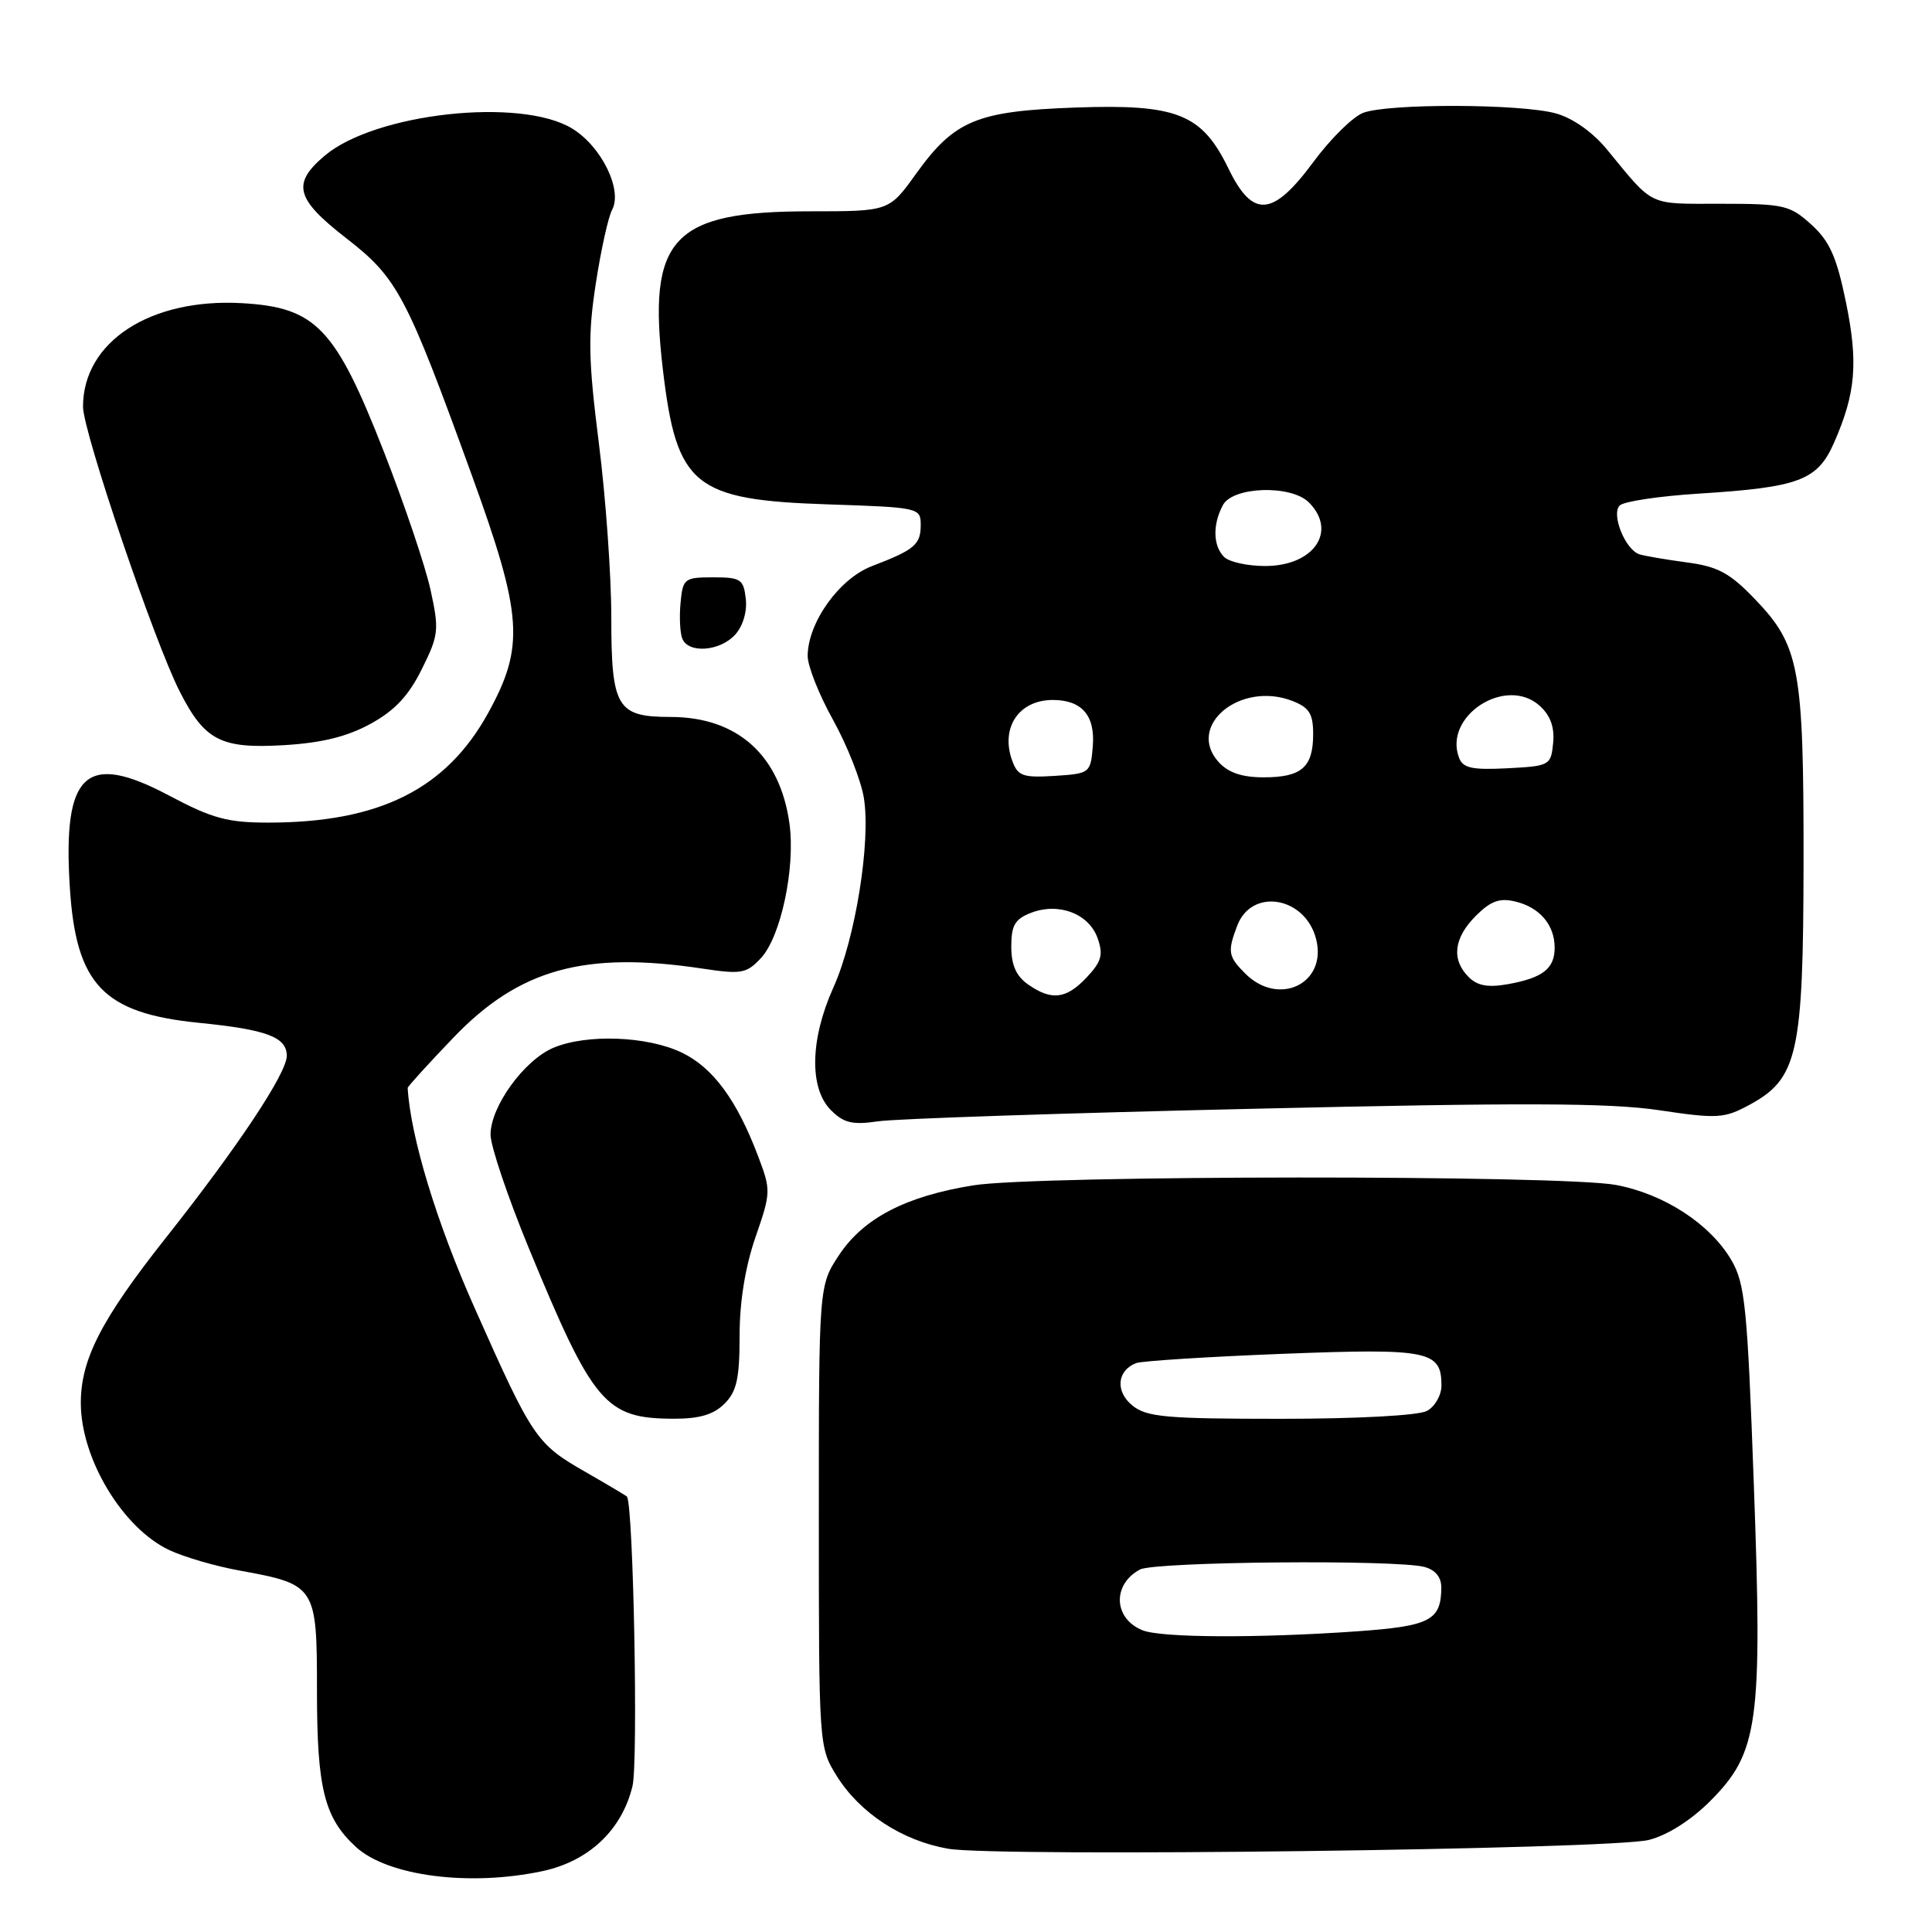 <?xml version="1.0" encoding="UTF-8" standalone="no"?>
<!DOCTYPE svg PUBLIC "-//W3C//DTD SVG 1.1//EN" "http://www.w3.org/Graphics/SVG/1.1/DTD/svg11.dtd" >
<svg xmlns="http://www.w3.org/2000/svg" xmlns:xlink="http://www.w3.org/1999/xlink" version="1.1" viewBox="0 0 256 256">
 <g >
 <path fill="currentColor"
d=" M 71.90 247.93 C 78.04 246.61 82.41 242.48 83.81 236.66 C 84.57 233.51 83.94 199.93 83.09 198.32 C 83.04 198.23 80.57 196.76 77.61 195.06 C 71.05 191.31 70.58 190.61 62.88 173.29 C 57.84 161.98 54.40 150.65 54.02 144.16 C 54.01 143.98 56.75 140.96 60.12 137.45 C 68.83 128.38 77.50 125.99 93.12 128.35 C 98.24 129.12 98.92 129.00 100.83 126.95 C 103.47 124.12 105.41 114.99 104.61 109.15 C 103.36 100.07 97.71 95.00 88.84 95.00 C 81.74 95.00 81.00 93.75 81.00 81.79 C 81.00 76.25 80.26 65.87 79.35 58.71 C 77.96 47.70 77.89 44.45 78.94 37.62 C 79.62 33.18 80.59 28.76 81.11 27.80 C 82.52 25.15 79.69 19.39 75.81 17.03 C 69.00 12.87 49.74 14.98 43.05 20.61 C 38.63 24.33 39.15 26.34 45.90 31.58 C 52.67 36.84 53.84 39.05 62.49 62.89 C 69.27 81.57 69.55 85.64 64.67 94.50 C 59.10 104.59 50.25 109.00 35.53 109.00 C 30.16 109.00 28.12 108.45 22.43 105.43 C 11.36 99.55 8.30 102.36 9.25 117.55 C 10.06 130.47 13.67 134.26 26.37 135.53 C 35.37 136.43 38.00 137.42 38.00 139.91 C 38.00 142.21 31.49 152.00 21.99 164.00 C 13.36 174.90 10.65 180.22 10.71 186.07 C 10.79 193.41 16.28 202.48 22.40 205.38 C 24.33 206.30 28.52 207.52 31.71 208.10 C 41.88 209.95 42.00 210.14 42.00 224.06 C 42.00 236.99 42.97 240.87 47.15 244.72 C 51.37 248.60 62.22 250.00 71.90 247.93 Z  M 218.48 243.80 C 220.94 243.18 224.05 241.21 226.61 238.65 C 233.01 232.24 233.55 228.35 232.39 196.66 C 231.54 173.20 231.23 170.08 229.42 166.98 C 226.62 162.19 220.50 158.20 214.11 157.01 C 206.98 155.67 137.38 155.71 129.00 157.06 C 120.04 158.49 114.42 161.41 111.18 166.30 C 108.50 170.36 108.50 170.36 108.50 200.93 C 108.50 231.36 108.51 231.52 110.87 235.32 C 113.94 240.25 119.56 243.92 125.65 244.97 C 132.18 246.09 213.46 245.07 218.48 243.80 Z  M 96.00 186.00 C 97.62 184.38 98.00 182.67 98.00 177.00 C 98.00 172.48 98.75 167.85 100.11 163.92 C 102.16 158.00 102.17 157.72 100.44 153.17 C 97.63 145.74 94.46 141.45 90.33 139.47 C 85.76 137.28 77.73 136.98 73.32 138.84 C 69.45 140.48 65.00 146.62 65.00 150.34 C 65.00 151.85 67.27 158.57 70.03 165.29 C 78.60 186.07 80.20 187.96 89.25 187.99 C 92.68 188.00 94.56 187.44 96.00 186.00 Z  M 166.00 146.92 C 201.63 146.09 213.31 146.13 219.85 147.11 C 227.55 148.26 228.46 148.20 231.75 146.43 C 238.23 142.94 238.95 139.72 238.98 114.12 C 239.00 88.52 238.45 85.54 232.53 79.38 C 229.20 75.91 227.63 75.07 223.50 74.52 C 220.75 74.15 217.93 73.67 217.24 73.45 C 215.36 72.86 213.46 68.14 214.62 66.98 C 215.16 66.44 219.85 65.74 225.05 65.41 C 238.42 64.57 240.82 63.67 243.03 58.64 C 245.91 52.07 246.24 48.05 244.59 40.00 C 243.35 34.00 242.43 31.95 240.00 29.75 C 237.17 27.18 236.38 27.00 227.98 27.00 C 218.26 27.00 219.22 27.46 212.90 19.77 C 211.04 17.51 208.40 15.65 206.17 15.03 C 201.54 13.74 183.95 13.69 180.63 14.95 C 179.26 15.47 176.29 18.40 174.04 21.45 C 168.64 28.76 165.99 28.96 162.77 22.32 C 159.25 15.08 155.97 13.77 142.50 14.25 C 129.40 14.72 126.48 15.94 121.37 23.04 C 117.81 28.00 117.81 28.00 107.37 28.00 C 89.04 28.00 85.77 31.52 87.84 49.01 C 89.66 64.38 91.94 66.24 109.64 66.83 C 121.78 67.23 122.00 67.28 122.00 69.56 C 122.00 72.17 121.19 72.85 115.52 75.02 C 111.21 76.67 107.05 82.48 107.02 86.90 C 107.01 88.23 108.52 92.05 110.39 95.40 C 112.25 98.76 114.08 103.39 114.46 105.69 C 115.42 111.47 113.34 124.41 110.42 130.87 C 107.34 137.71 107.21 144.21 110.10 147.10 C 111.81 148.81 112.95 149.08 116.35 148.58 C 118.63 148.24 140.97 147.49 166.00 146.92 Z  M 49.10 95.91 C 52.31 94.15 54.15 92.19 55.89 88.67 C 58.13 84.16 58.21 83.48 57.05 78.17 C 56.37 75.05 53.60 66.85 50.90 59.94 C 44.44 43.42 41.88 40.73 32.05 40.17 C 19.90 39.49 11.00 45.29 11.00 53.89 C 11.00 57.21 20.47 85.10 23.84 91.68 C 27.13 98.13 29.27 99.23 37.60 98.74 C 42.62 98.44 45.98 97.62 49.10 95.91 Z  M 97.42 84.09 C 98.44 82.96 99.02 81.02 98.82 79.34 C 98.53 76.75 98.15 76.50 94.50 76.50 C 90.69 76.50 90.48 76.66 90.18 79.85 C 90.00 81.69 90.10 83.82 90.40 84.60 C 91.18 86.63 95.40 86.32 97.42 84.09 Z  M 151.39 216.02 C 147.54 214.47 147.35 209.95 151.05 207.97 C 153.01 206.92 185.03 206.63 188.75 207.63 C 190.20 208.02 190.99 208.99 190.98 210.37 C 190.95 214.72 189.50 215.47 179.79 216.16 C 166.67 217.08 153.87 217.02 151.39 216.02 Z  M 150.05 186.24 C 147.76 184.39 148.00 181.60 150.54 180.62 C 151.31 180.33 160.03 179.78 169.93 179.39 C 189.34 178.64 191.00 178.97 191.00 183.59 C 191.00 184.88 190.13 186.39 189.07 186.96 C 187.94 187.56 179.80 188.00 169.68 188.00 C 154.51 188.00 151.94 187.77 150.05 186.24 Z  M 136.22 130.44 C 134.65 129.34 134.00 127.87 134.00 125.42 C 134.00 122.59 134.49 121.77 136.65 120.94 C 140.32 119.55 144.29 121.07 145.44 124.32 C 146.21 126.50 145.96 127.41 144.01 129.49 C 141.29 132.39 139.34 132.63 136.22 130.44 Z  M 165.00 129.00 C 162.73 126.73 162.63 126.11 163.94 122.65 C 165.87 117.58 172.98 118.81 174.40 124.46 C 175.87 130.33 169.44 133.44 165.00 129.00 Z  M 194.60 129.46 C 192.29 127.15 192.63 124.28 195.55 121.36 C 197.53 119.38 198.71 118.95 200.80 119.46 C 204.02 120.23 206.00 122.56 206.00 125.57 C 206.00 128.34 204.44 129.57 199.85 130.40 C 197.17 130.88 195.77 130.63 194.60 129.46 Z  M 134.14 100.84 C 132.52 96.46 134.98 92.75 139.50 92.75 C 143.36 92.75 145.14 94.82 144.80 98.91 C 144.51 102.43 144.41 102.51 139.74 102.81 C 135.56 103.07 134.87 102.83 134.14 100.84 Z  M 161.47 100.97 C 157.13 96.17 164.35 90.20 171.25 92.88 C 173.48 93.75 174.00 94.57 174.00 97.28 C 174.00 101.66 172.47 103.00 167.45 103.00 C 164.56 103.00 162.76 102.39 161.47 100.97 Z  M 193.34 100.43 C 191.20 94.88 199.56 89.48 204.03 93.53 C 205.44 94.81 206.00 96.36 205.80 98.45 C 205.51 101.42 205.35 101.51 199.74 101.80 C 195.10 102.04 193.85 101.78 193.34 100.43 Z  M 162.20 73.80 C 160.73 72.33 160.66 69.51 162.04 66.93 C 163.36 64.46 171.07 64.21 173.43 66.57 C 177.25 70.40 174.09 75.00 167.63 75.00 C 165.30 75.00 162.86 74.46 162.20 73.80 Z "/>
</g>
</svg>